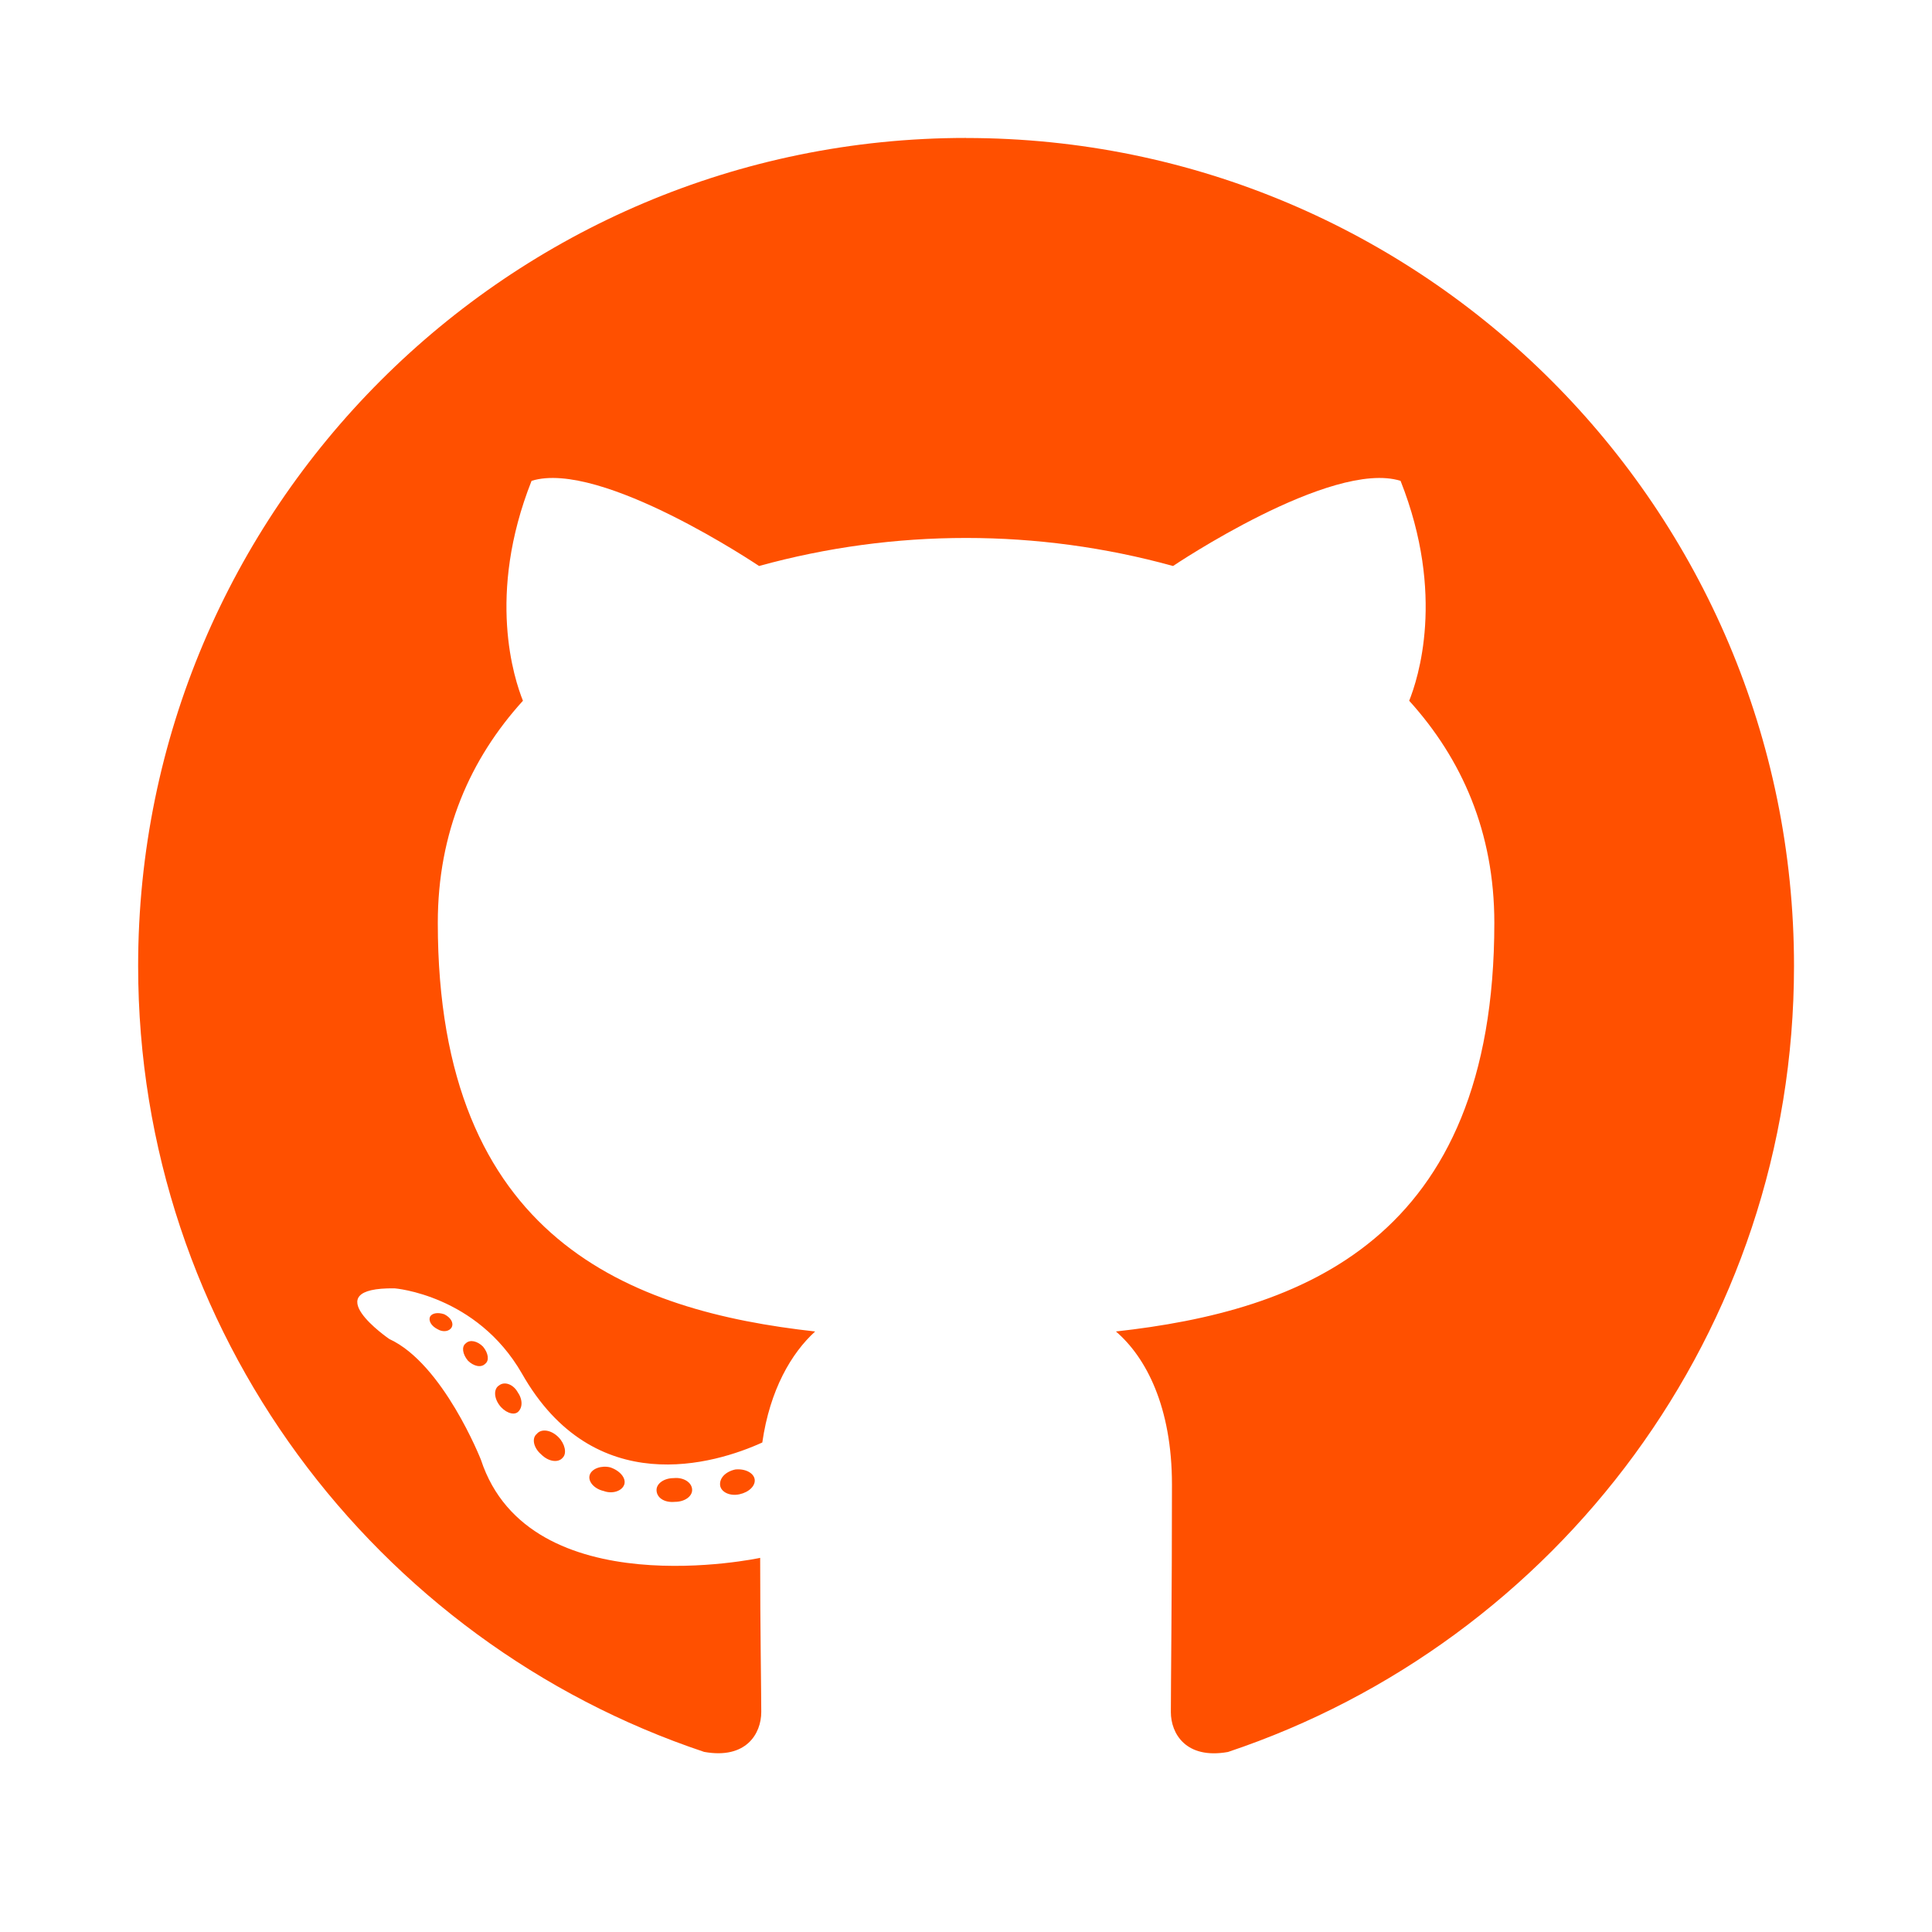 <?xml version="1.0" encoding="utf-8"?>
<!-- Generator: Adobe Illustrator 16.0.0, SVG Export Plug-In . SVG Version: 6.00 Build 0)  -->
<!DOCTYPE svg PUBLIC "-//W3C//DTD SVG 1.1//EN" "http://www.w3.org/Graphics/SVG/1.1/DTD/svg11.dtd">
<svg version="1.1" id="图层_1" xmlns="http://www.w3.org/2000/svg" xmlns:xlink="http://www.w3.org/1999/xlink" x="0px" y="0px"
	 width="200px" height="200px" viewBox="0 0 200 200" enable-background="new 0 0 200 200" xml:space="preserve">
<path fill="#FF5000" d="M100,14.286c47.321,0,85.715,38.393,85.715,85.714c0,37.836-24.551,69.979-58.594,81.364
	c-4.35,0.778-5.914-1.899-5.914-4.128c0-2.793,0.114-12.051,0.114-23.551c0-8.035-2.679-13.172-5.8-15.85
	c19.086-2.121,39.172-9.379,39.172-42.3c0-9.378-3.351-16.964-8.814-22.993c0.893-2.236,3.793-10.936-0.893-22.765
	c-7.144-2.235-23.551,8.814-23.551,8.814c-14.023-3.869-28.833-3.869-42.857,0c0,0-16.407-11.05-23.55-8.814
	c-4.686,11.829-1.786,20.536-0.893,22.765c-5.472,6.028-8.814,13.614-8.814,22.993c0,32.814,19.979,40.179,39.064,42.3
	c-2.457,2.235-4.686,6.028-5.472,11.492c-4.914,2.236-17.414,6.029-24.886-7.143c-4.686-8.15-13.171-8.814-13.171-8.814
	c-8.371-0.113-0.557,5.243-0.557,5.243c5.579,2.564,9.486,12.5,9.486,12.5c5.021,15.293,28.907,10.157,28.907,10.157
	c0,7.143,0.114,13.836,0.114,15.957c0,2.236-1.564,4.914-5.914,4.129C38.85,169.972,14.3,137.828,14.3,99.993
	c0-47.321,38.393-85.714,85.714-85.714L100,14.286z M46.764,137.386c0.222-0.45-0.114-1.007-0.778-1.336
	c-0.671-0.222-1.229-0.114-1.45,0.222c-0.221,0.45,0.114,1.007,0.779,1.336C45.872,137.943,46.543,137.828,46.764,137.386z
	 M50.221,141.186c0.45-0.336,0.336-1.114-0.221-1.785c-0.557-0.558-1.336-0.779-1.786-0.336c-0.45,0.336-0.336,1.114,0.221,1.785
	C48.993,141.407,49.771,141.629,50.221,141.186z M53.571,146.207c0.557-0.449,0.557-1.336,0-2.121
	c-0.45-0.779-1.335-1.114-1.9-0.672c-0.557,0.336-0.557,1.229,0,2.008c0.557,0.778,1.45,1.113,1.9,0.778V146.207z M58.257,150.893
	c0.45-0.449,0.221-1.449-0.45-2.121c-0.779-0.779-1.786-0.893-2.236-0.336c-0.557,0.45-0.335,1.45,0.45,2.121
	C56.8,151.336,57.807,151.45,58.257,150.893z M64.622,153.686c0.221-0.672-0.45-1.449-1.45-1.785
	c-0.893-0.222-1.9,0.113-2.122,0.778c-0.221,0.664,0.45,1.45,1.45,1.671c0.893,0.336,1.9,0,2.122-0.671V153.686z M71.65,154.242
	c0-0.777-0.893-1.335-1.9-1.229c-1.007,0-1.786,0.558-1.786,1.229c0,0.779,0.778,1.336,1.9,1.229
	C70.872,155.472,71.65,154.914,71.65,154.242z M78.122,153.129c-0.114-0.672-1.007-1.115-2.007-1.008
	c-1.007,0.222-1.671,0.893-1.564,1.672c0.114,0.672,1.007,1.114,2.007,0.893c1-0.221,1.671-0.893,1.564-1.564V153.129z"/>
</svg>
